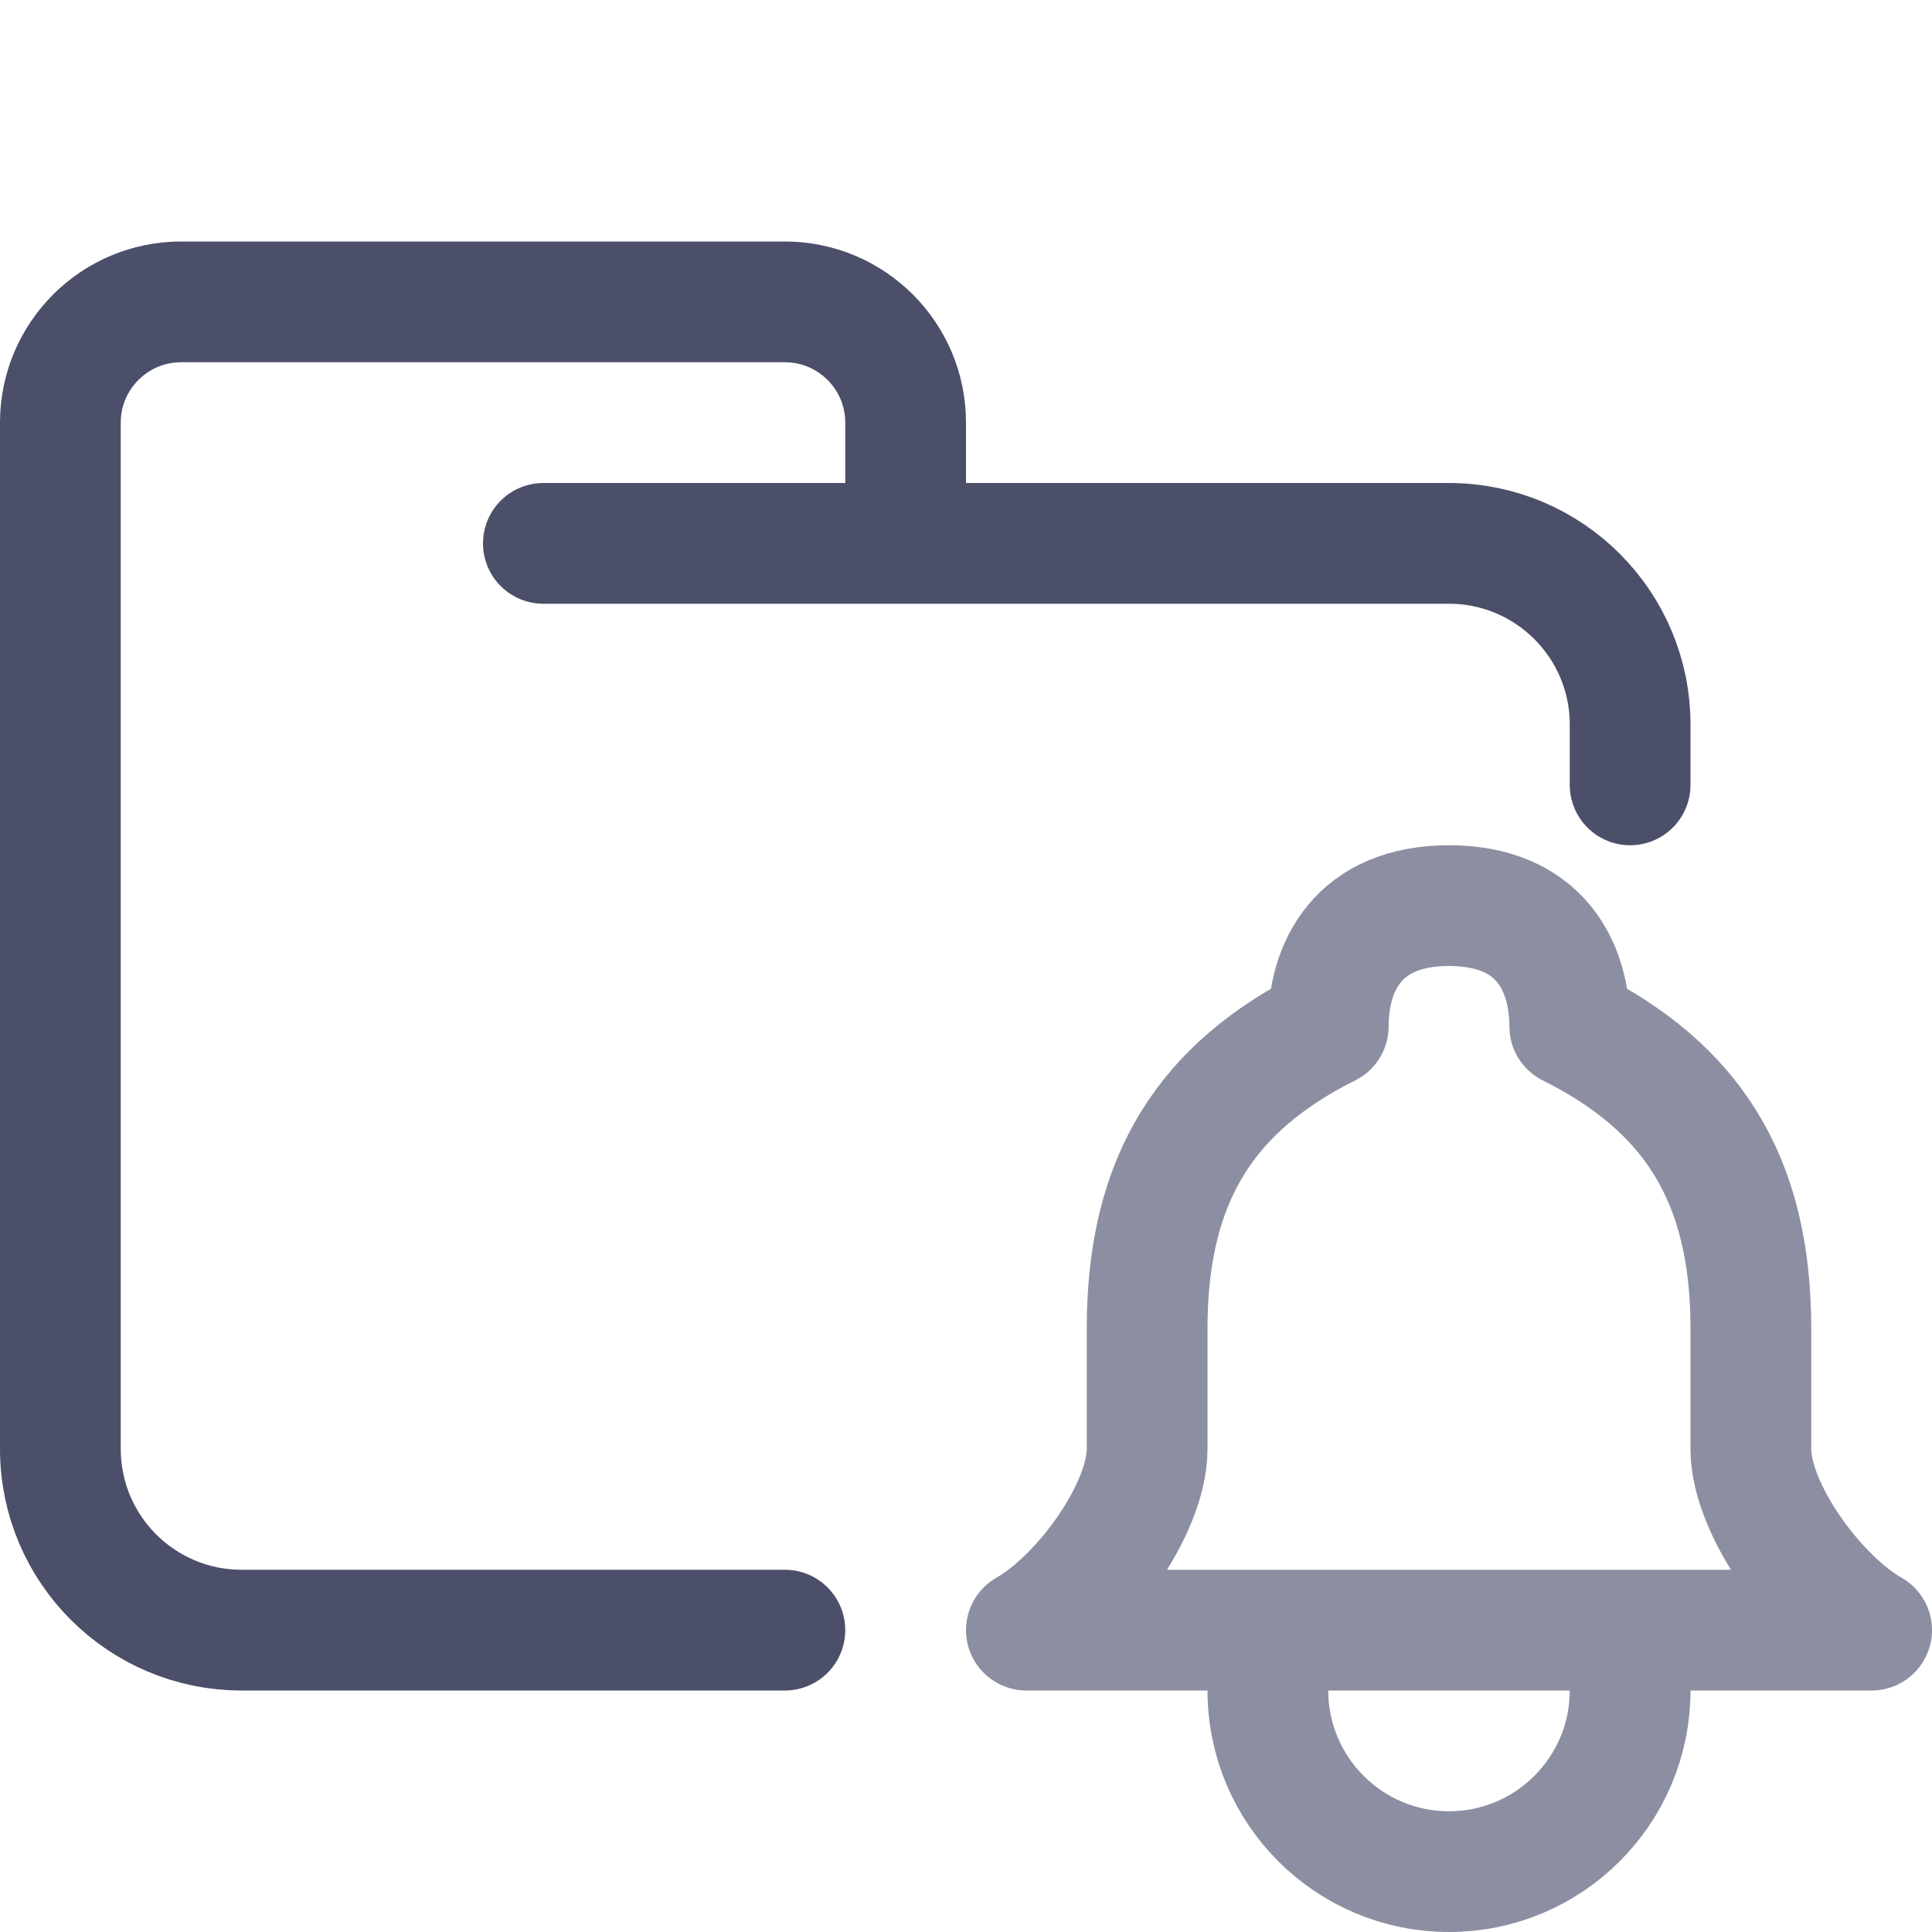 <?xml version="1.0" encoding="UTF-8"?>
<svg width="16px" height="16px" viewBox="0 0 16 16" version="1.1" xmlns="http://www.w3.org/2000/svg" xmlns:xlink="http://www.w3.org/1999/xlink">
    <title>folder_event</title>
    <g id="folder_event" stroke="none" stroke-width="1" fill="none" fill-rule="evenodd" stroke-linejoin="round">
        <g id="folder" stroke="#4C4F69" stroke-linecap="round">
            <path d="M4.5,4.5 L12,4.5 C12.828,4.5 13.5,5.172 13.5,6 C13.5,6.434 13.5,6.268 13.5,6.5 M6.5,13.5 C5.381,13.5 4.215,13.5 2,13.5 C1.172,13.5 0.5,12.828 0.5,12 L0.5,3.5 C0.5,2.948 0.948,2.5 1.5,2.5 L6.5,2.5 C7.052,2.5 7.5,2.948 7.5,3.5 L7.5,4.5" id="Shape"></path>
        </g>
        <g id="macos" stroke="#8C8FA1">
            <path d="M10.5,13.5 L10.5,14 C10.5,14.828 11.172,15.5 12,15.5 C12.828,15.5 13.5,14.828 13.5,14 L13.5,13.5 M12,7.5 C12.75,7.5 13,8 13,8.5 C14,9 14.5,9.75 14.5,11 L14.5,12 C14.5,12.5 15.04,13.239 15.5,13.5 L8.5,13.5 C8.96,13.239 9.5,12.5 9.5,12 L9.5,11 C9.5,9.75 10,9 11,8.5 C11,8 11.25,7.5 12,7.5 Z" id="Combined-Shape"></path>
        </g>
    </g>
</svg>
